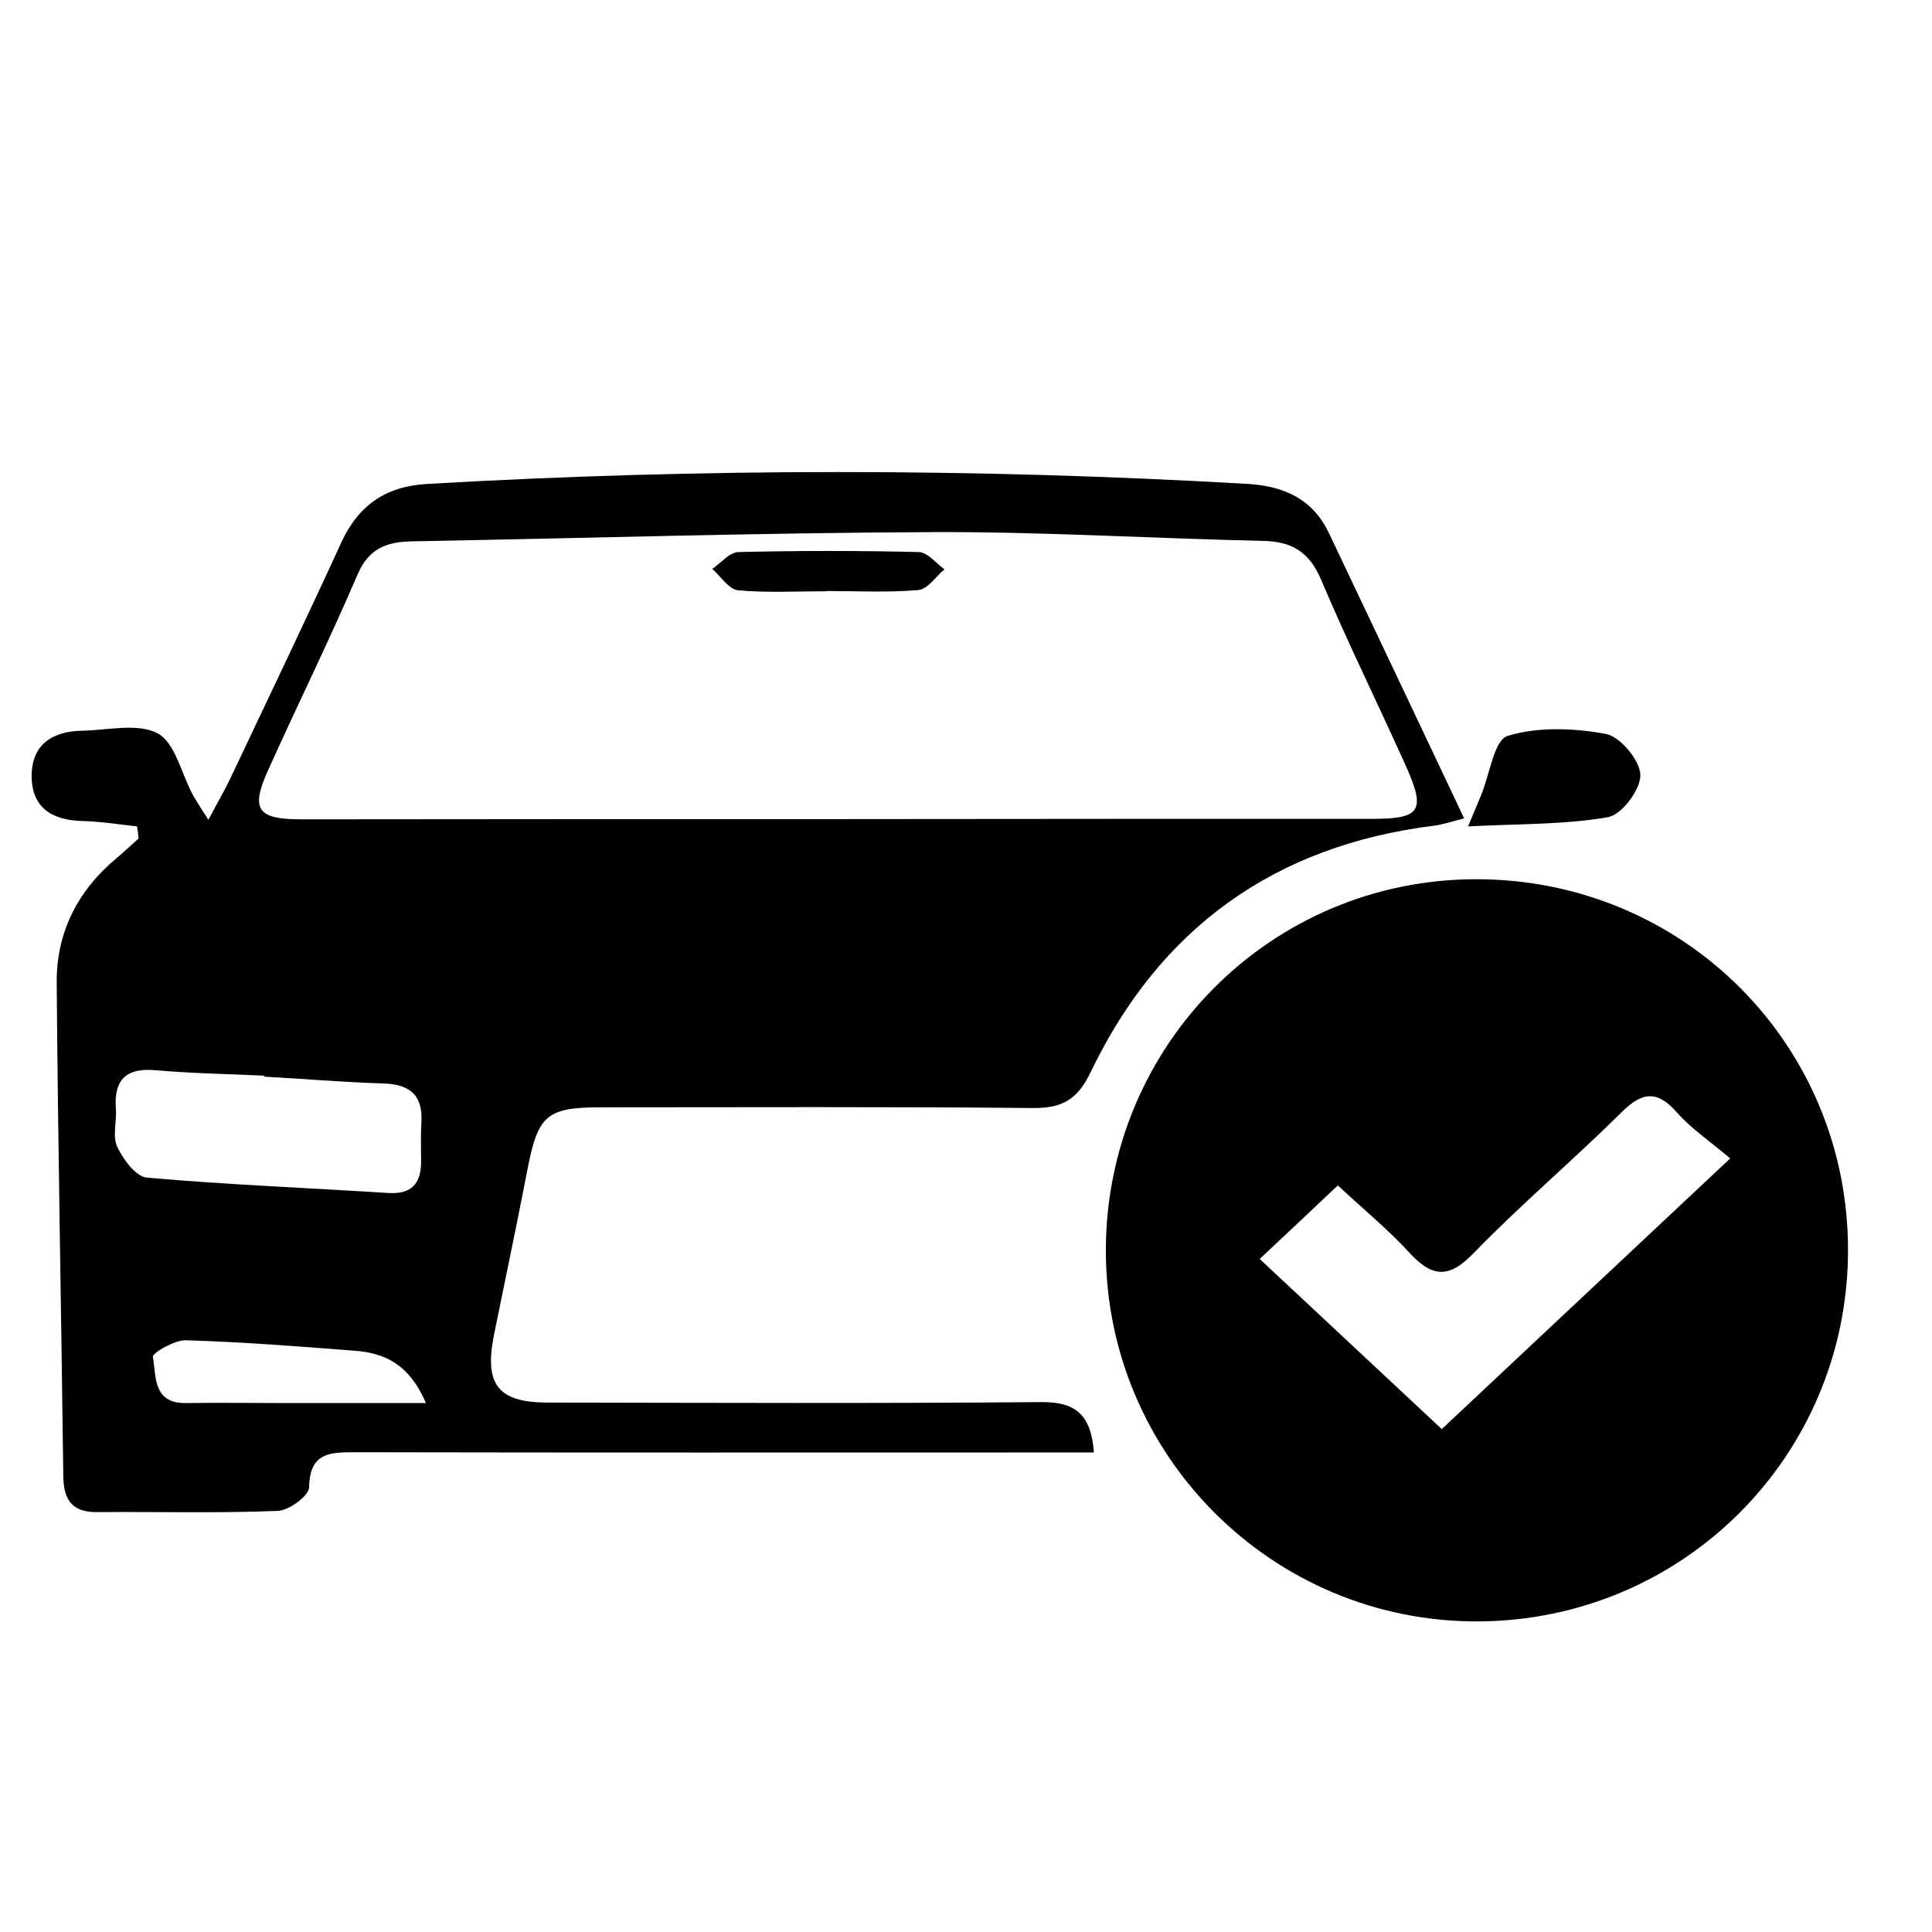 <?xml version="1.0" encoding="utf-8"?>
<!-- Generator: Adobe Illustrator 22.0.1, SVG Export Plug-In . SVG Version: 6.00 Build 0)  -->
<svg version="1.1" id="Слой_1" xmlns="http://www.w3.org/2000/svg" xmlns:xlink="http://www.w3.org/1999/xlink" x="0px" y="0px"
	 viewBox="0 0 793.7 793.7" style="enable-background:new 0 0 793.7 793.7;" xml:space="preserve">
<g>
	<path d="M56.3,339.5c-7.4-0.8-14.8-2-22.3-2.2C21.7,337,13.1,332.1,13,319c-0.1-13,8.4-18.6,20.7-18.8c10.5-0.2,22.9-3.3,31.1,1.1
		c7.2,3.9,9.7,16.5,14.4,25.2c1.5,2.7,3.2,5.2,6.4,10.3c3.8-7.2,6.9-12.4,9.4-17.8c15.1-31.9,30.4-63.8,45.1-95.9
		c7.1-15.6,18.5-23.4,35.6-24.3c112.3-6.5,224.6-6.5,336.9,0c14.8,0.9,26.6,6.1,33.3,20.1c18.3,38.5,36.6,77.1,55.6,117.3
		c-4.7,1.2-8.5,2.5-12.3,3c-65.4,8.1-112.7,42-141.1,101.2c-5.5,11.4-11.7,14.9-23.9,14.8c-59.1-0.6-118.2-0.3-177.3-0.3
		c-22.4,0-25.9,3.3-30.2,25.5c-4.4,22.8-9.2,45.5-13.8,68.2c-4,20.2,1.7,27.6,22.2,27.6c67.5,0.1,135.1,0.4,202.6-0.2
		c13.9-0.1,20.5,4.8,21.7,20.7c-7.1,0-13.7,0-20.3,0c-94.4,0-188.9,0.1-283.3-0.1c-10.4,0-18.6,0.2-18.8,14.4
		c0,3.4-8.2,9.5-12.8,9.7c-24.8,1-49.6,0.3-74.4,0.5c-10.2,0.1-13.7-5.1-13.8-14.8c-0.8-67.5-2.2-135-2.7-202.6
		c-0.2-20.5,8.5-37.8,24.4-51.1c3.1-2.6,6.1-5.4,9.2-8.2C56.8,342.9,56.6,341.2,56.3,339.5z M345.3,336.5
		C345.3,336.5,345.3,336.5,345.3,336.5c72.8-0.1,145.5-0.1,218.3-0.1c20.1,0,22.3-3.2,13.8-22.1c-11.5-25.5-23.8-50.5-34.7-76.2
		c-4.9-11.5-12.1-15.7-24.1-15.9c-45.3-1-90.6-3.8-135.9-3.6c-71.2,0.3-142.3,2.5-213.5,3.8c-10.2,0.2-17.7,2.8-22.3,13.6
		c-11.6,27.1-24.7,53.6-36.8,80.5c-7.3,16.2-4.3,20.1,13.8,20.1C197.7,336.5,271.5,336.5,345.3,336.5z M108.5,442.3
		c0-0.1,0-0.2,0-0.4c-14.7-0.7-29.4-0.9-44.1-2.2c-12.4-1.2-17.7,3.6-16.8,15.9c0.4,5.2-1.5,11.3,0.6,15.6
		c2.4,5.1,7.6,12.2,12.2,12.6c33,2.9,66,4.2,99.1,6.3c9.5,0.6,13.5-3.8,13.5-12.9c0-5.3-0.2-10.5,0.1-15.8
		c0.8-11.4-4.6-16-15.8-16.3C141,444.6,124.8,443.2,108.5,442.3z M175,576.4c-7.1-16.4-17.4-20.6-29.4-21.5
		c-23.1-1.8-46.2-3.6-69.3-4.3c-4.7-0.1-13.8,5.3-13.5,6.8c1.4,7.9-0.1,19.2,13.6,19c13.7-0.2,27.4,0,41.1,0
		C135.6,576.4,153.8,576.4,175,576.4z"/>
	<path d="M606.3,361.2c85.1-0.1,153.1,67.8,152.9,152.7c-0.2,84.1-67.7,151.8-151.9,152.2c-84.5,0.4-153.2-68.3-153-152.8
		C454.6,429.1,522.3,361.3,606.3,361.2z M549.6,487c-11.3,10.7-21.1,19.9-32.1,30.2c25.8,24.1,49.8,46.5,74.8,69.9
		c39.6-37.2,77.8-73,118.5-111.2c-8.5-7.2-16-12.2-21.8-18.8c-8.4-9.6-14.6-8.4-23.1,0.1c-19.8,19.6-41.2,37.7-60.6,57.7
		c-10.5,10.9-17.4,9.5-26.6-0.6C570.1,505,560.4,497,549.6,487z"/>
	<path d="M603.1,339.5c3-7.2,4.2-10,5.4-12.9c3.5-8.5,5.3-22.6,10.9-24.3c12.5-3.8,27.2-3.2,40.3-0.8c5.9,1.1,14,10.8,14.2,16.8
		c0.2,5.9-7.6,16.4-13.3,17.4C643,338.8,624.7,338.4,603.1,339.5z"/>
	<path d="M339.5,242.9c-12.1,0-24.3,0.7-36.3-0.4c-3.8-0.4-7.1-5.7-10.6-8.8c3.6-2.4,7.1-6.8,10.7-6.9c24.7-0.6,49.5-0.6,74.2,0
		c3.6,0.1,7,4.6,10.5,7.1c-3.6,3-6.9,8.2-10.8,8.5c-12.5,1.1-25.2,0.4-37.9,0.4C339.5,242.8,339.5,242.8,339.5,242.9z"/>
</g>
</svg>
